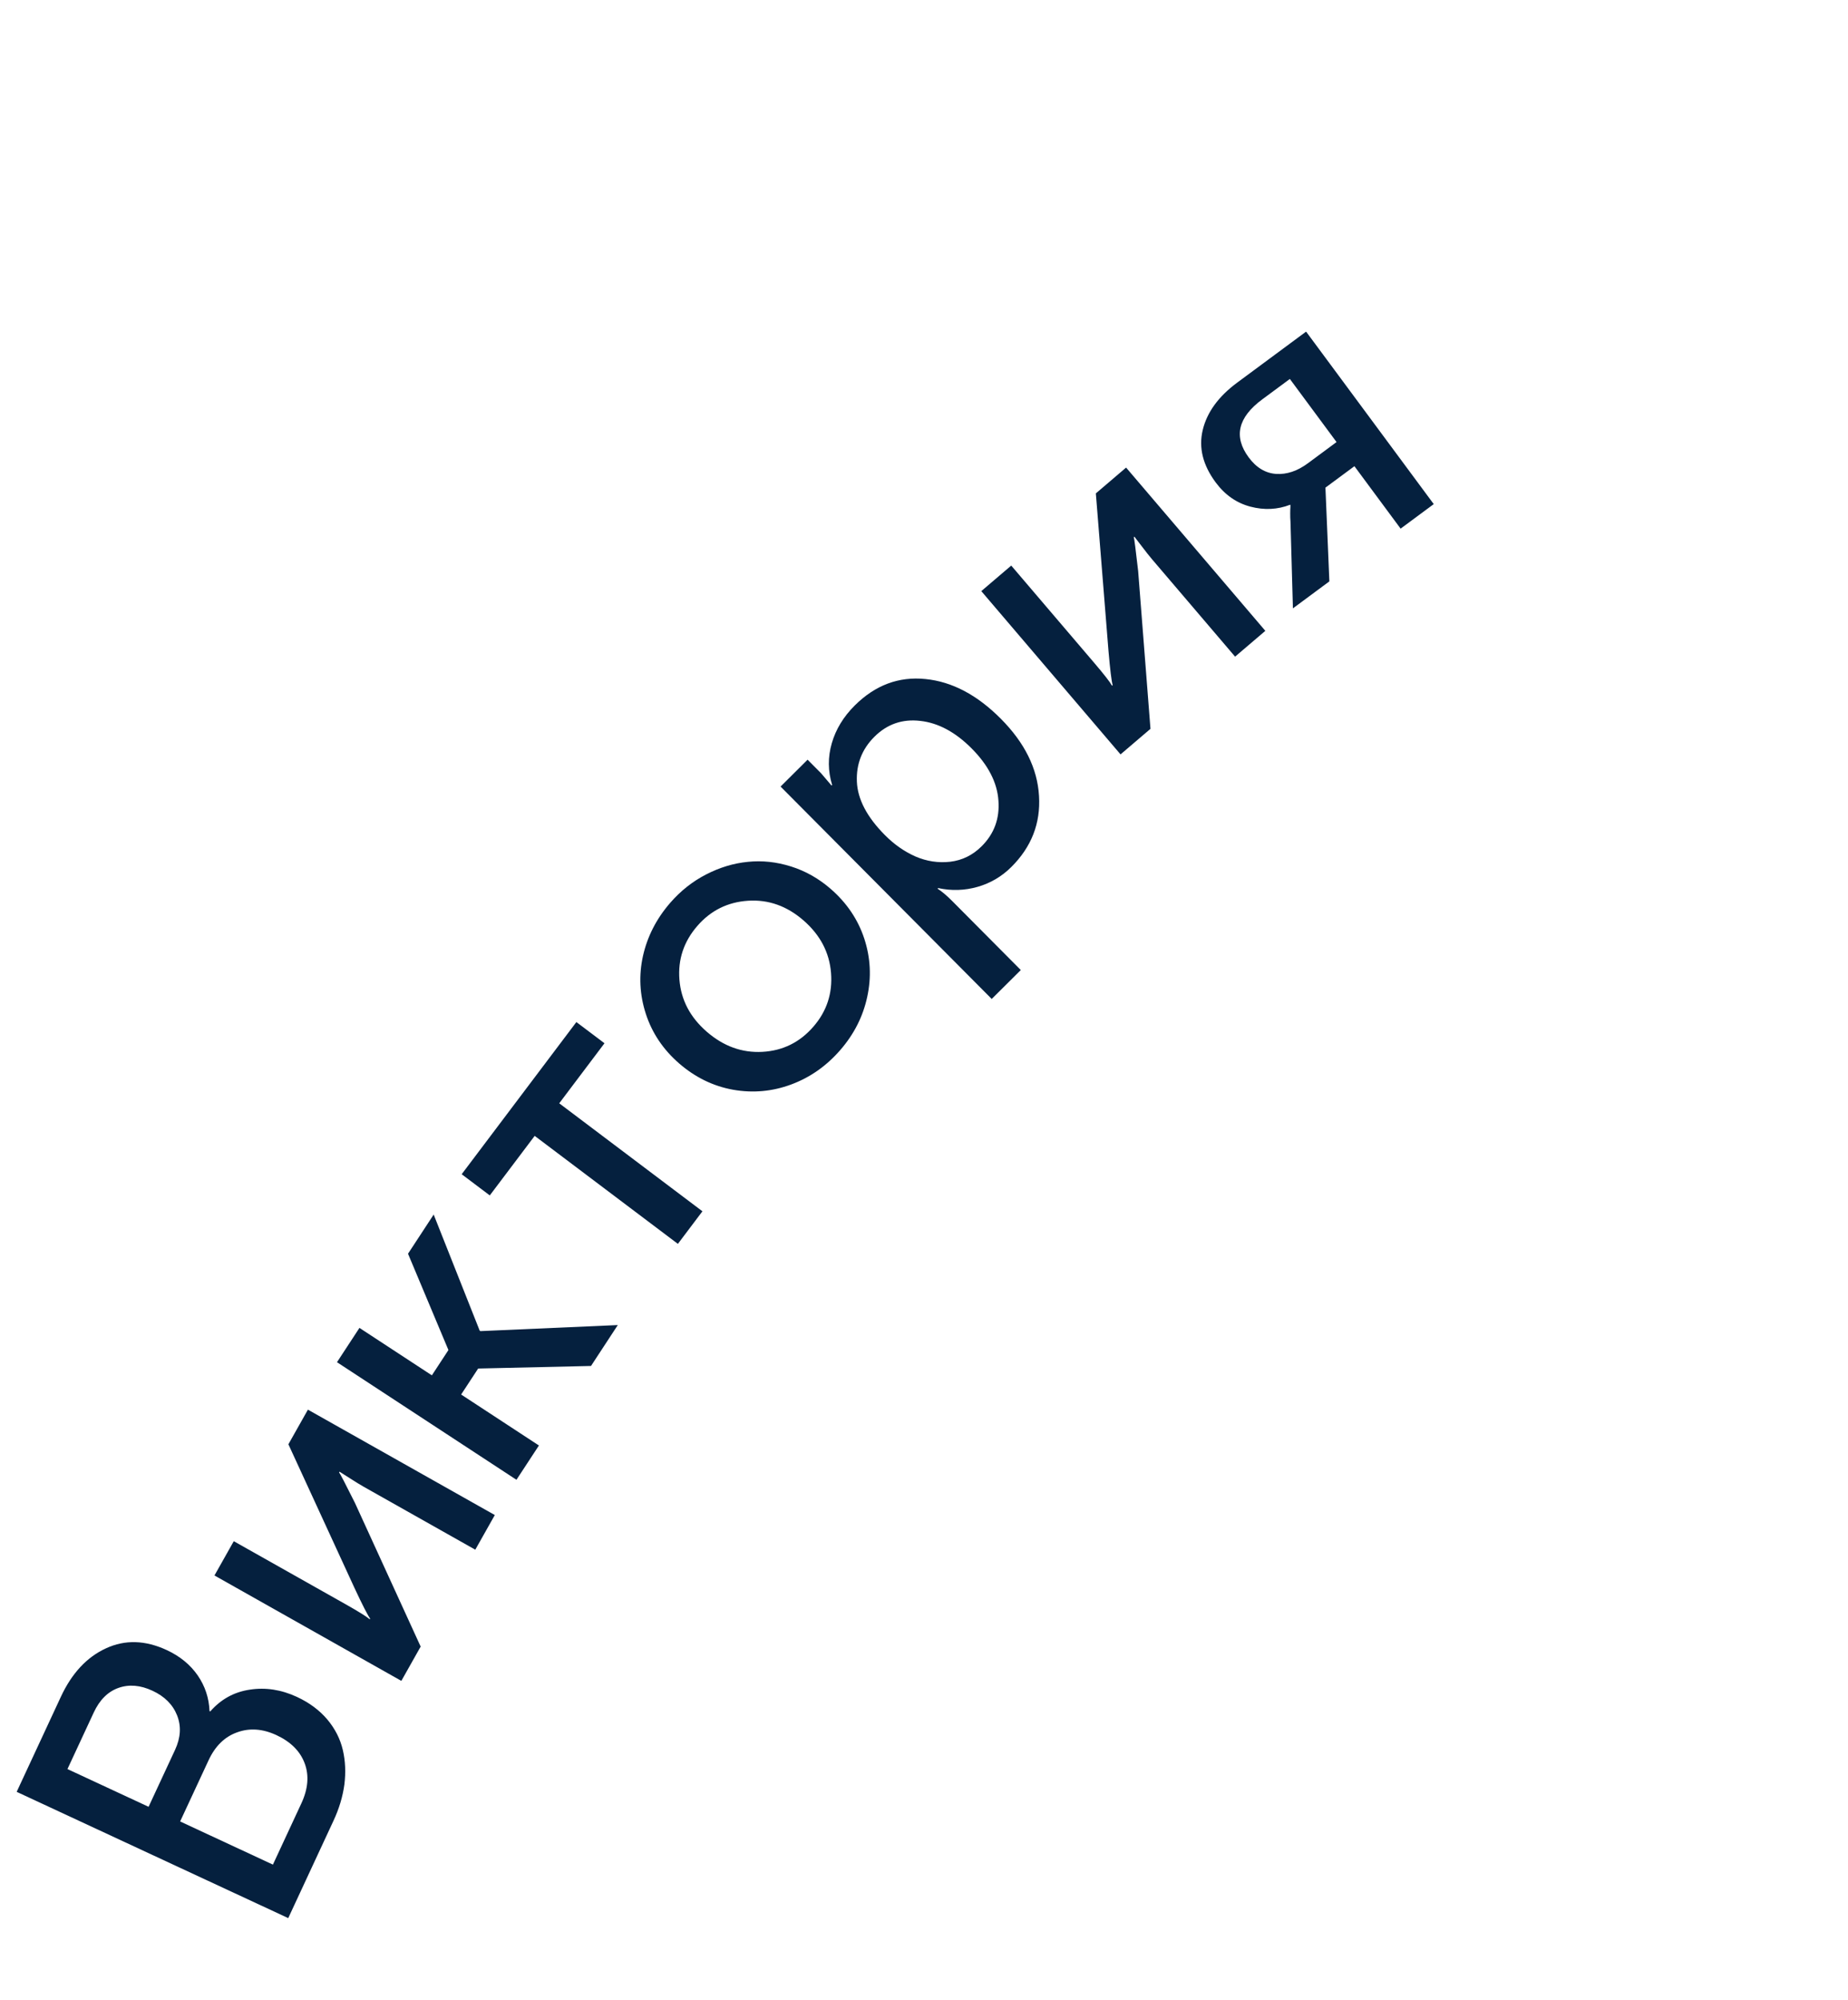 <svg width="122" height="132" viewBox="0 0 122 132" fill="none" xmlns="http://www.w3.org/2000/svg">
<path fill-rule="evenodd" clip-rule="evenodd" d="M85.194 34.421L85.355 40.154L87.761 38.372L87.502 32.185L89.415 30.77L92.465 34.891L94.652 33.272L86.225 21.888L81.675 25.255C80.437 26.171 79.679 27.215 79.4 28.385C79.123 29.543 79.407 30.693 80.253 31.836C80.866 32.664 81.63 33.198 82.545 33.439C83.461 33.68 84.337 33.638 85.174 33.313L85.19 33.336L85.189 33.472C85.181 33.569 85.177 33.708 85.176 33.891C85.174 34.073 85.181 34.25 85.194 34.421ZM84.246 31.279C83.543 31.232 82.939 30.869 82.434 30.187C81.426 28.825 81.724 27.549 83.328 26.362L85.153 25.012L88.235 29.177L86.345 30.576C85.649 31.091 84.949 31.325 84.246 31.279ZM73.975 49.791L64.783 39.015L66.759 37.329L72.243 43.757C72.887 44.513 73.278 45.013 73.413 45.257L73.455 45.221C73.379 44.963 73.287 44.209 73.179 42.959L72.345 32.565L74.342 30.861L83.534 41.637L81.537 43.34L76.054 36.912C75.882 36.711 75.653 36.422 75.366 36.043C75.073 35.658 74.915 35.452 74.891 35.424L74.85 35.459C74.882 35.539 74.978 36.284 75.138 37.693L75.951 48.105L73.975 49.791ZM51.531 51.915L65.471 65.933L67.391 64.025L62.85 59.458C62.509 59.116 62.191 58.847 61.895 58.653L61.934 58.615C62.816 58.804 63.683 58.778 64.535 58.535C65.386 58.292 66.129 57.856 66.762 57.227C68.094 55.903 68.704 54.338 68.593 52.533C68.488 50.722 67.649 49.025 66.074 47.441C64.506 45.864 62.846 44.989 61.093 44.817C59.334 44.638 57.779 45.22 56.429 46.563C55.685 47.302 55.18 48.132 54.913 49.053C54.647 49.974 54.654 50.892 54.935 51.808L54.896 51.847L54.202 51.033L53.315 50.141L51.531 51.915ZM60.441 56.532C59.708 56.208 59.035 55.738 58.425 55.124C57.236 53.929 56.617 52.751 56.569 51.59C56.521 50.43 56.907 49.442 57.728 48.626C58.568 47.79 59.578 47.442 60.757 47.581C61.942 47.713 63.072 48.319 64.145 49.398C65.244 50.503 65.834 51.652 65.914 52.845C66.001 54.031 65.631 55.035 64.803 55.858C64.215 56.443 63.525 56.782 62.732 56.877C61.945 56.965 61.182 56.85 60.441 56.532ZM44.834 70.188C43.782 69.273 43.049 68.184 42.638 66.921C42.226 65.657 42.163 64.382 42.447 63.096C42.738 61.803 43.338 60.634 44.246 59.588C44.934 58.797 45.724 58.173 46.615 57.716C47.513 57.253 48.431 56.975 49.368 56.884C50.31 56.785 51.261 56.887 52.219 57.188C53.177 57.489 54.051 57.983 54.842 58.671C55.902 59.592 56.641 60.687 57.059 61.956C57.471 63.219 57.535 64.501 57.251 65.8C56.973 67.092 56.38 68.261 55.471 69.307C54.557 70.359 53.476 71.117 52.229 71.579C50.982 72.041 49.705 72.156 48.396 71.925C47.081 71.687 45.894 71.108 44.834 70.188ZM46.655 68.093C47.762 69.055 48.989 69.499 50.334 69.424C51.679 69.35 52.8 68.796 53.696 67.764C54.581 66.746 54.97 65.562 54.862 64.213C54.755 62.864 54.148 61.708 53.04 60.745C51.946 59.795 50.727 59.363 49.383 59.451C48.039 59.539 46.924 60.092 46.039 61.11C45.142 62.142 44.747 63.326 44.854 64.662C44.961 65.999 45.561 67.142 46.655 68.093ZM30.479 77.501L32.334 78.9L35.298 74.97L44.752 82.098L46.373 79.948L36.919 72.82L39.907 68.857L38.051 67.458L30.479 77.501ZM34.095 97.669L22.247 89.908L23.73 87.644L28.511 90.775L29.604 89.106L26.936 82.749L28.63 80.164L31.668 87.826L31.714 87.856L40.785 87.457L39.017 90.156L31.567 90.326L30.443 92.041L35.578 95.405L34.095 97.669ZM14.158 103.984L26.496 110.941L27.771 108.678L23.426 99.181C22.792 97.913 22.445 97.247 22.387 97.183L22.414 97.135C22.446 97.153 22.665 97.293 23.073 97.553C23.472 97.81 23.787 98.003 24.017 98.133L31.377 102.283L32.666 99.996L20.328 93.04L19.039 95.326L23.398 104.8C23.929 105.936 24.275 106.612 24.435 106.829L24.408 106.876C24.197 106.694 23.659 106.359 22.793 105.871L15.433 101.722L14.158 103.984ZM1.101 118.265L19.029 126.599L22.02 120.164C22.389 119.371 22.627 118.577 22.735 117.783C22.834 116.985 22.801 116.225 22.633 115.504C22.462 114.771 22.12 114.1 21.609 113.49C21.09 112.877 20.422 112.38 19.604 112C18.57 111.52 17.534 111.36 16.495 111.52C15.459 111.672 14.588 112.151 13.881 112.958L13.832 112.935C13.799 112.076 13.54 111.292 13.055 110.584C12.562 109.872 11.881 109.315 11.013 108.911C9.592 108.25 8.253 108.211 6.997 108.793C5.733 109.372 4.74 110.438 4.018 111.992L1.101 118.265ZM19.895 119.026L18.017 123.068L11.892 120.22L13.771 116.179C14.205 115.245 14.832 114.632 15.651 114.339C16.475 114.038 17.341 114.099 18.25 114.522C19.192 114.96 19.814 115.58 20.114 116.383C20.414 117.186 20.341 118.067 19.895 119.026ZM11.556 115.496L9.809 119.252L4.453 116.762L6.188 113.031C6.576 112.196 7.12 111.654 7.818 111.406C8.516 111.158 9.266 111.22 10.068 111.593C10.87 111.966 11.411 112.509 11.693 113.223C11.974 113.936 11.928 114.694 11.556 115.496Z" fill="#05203E"/>
</svg>
